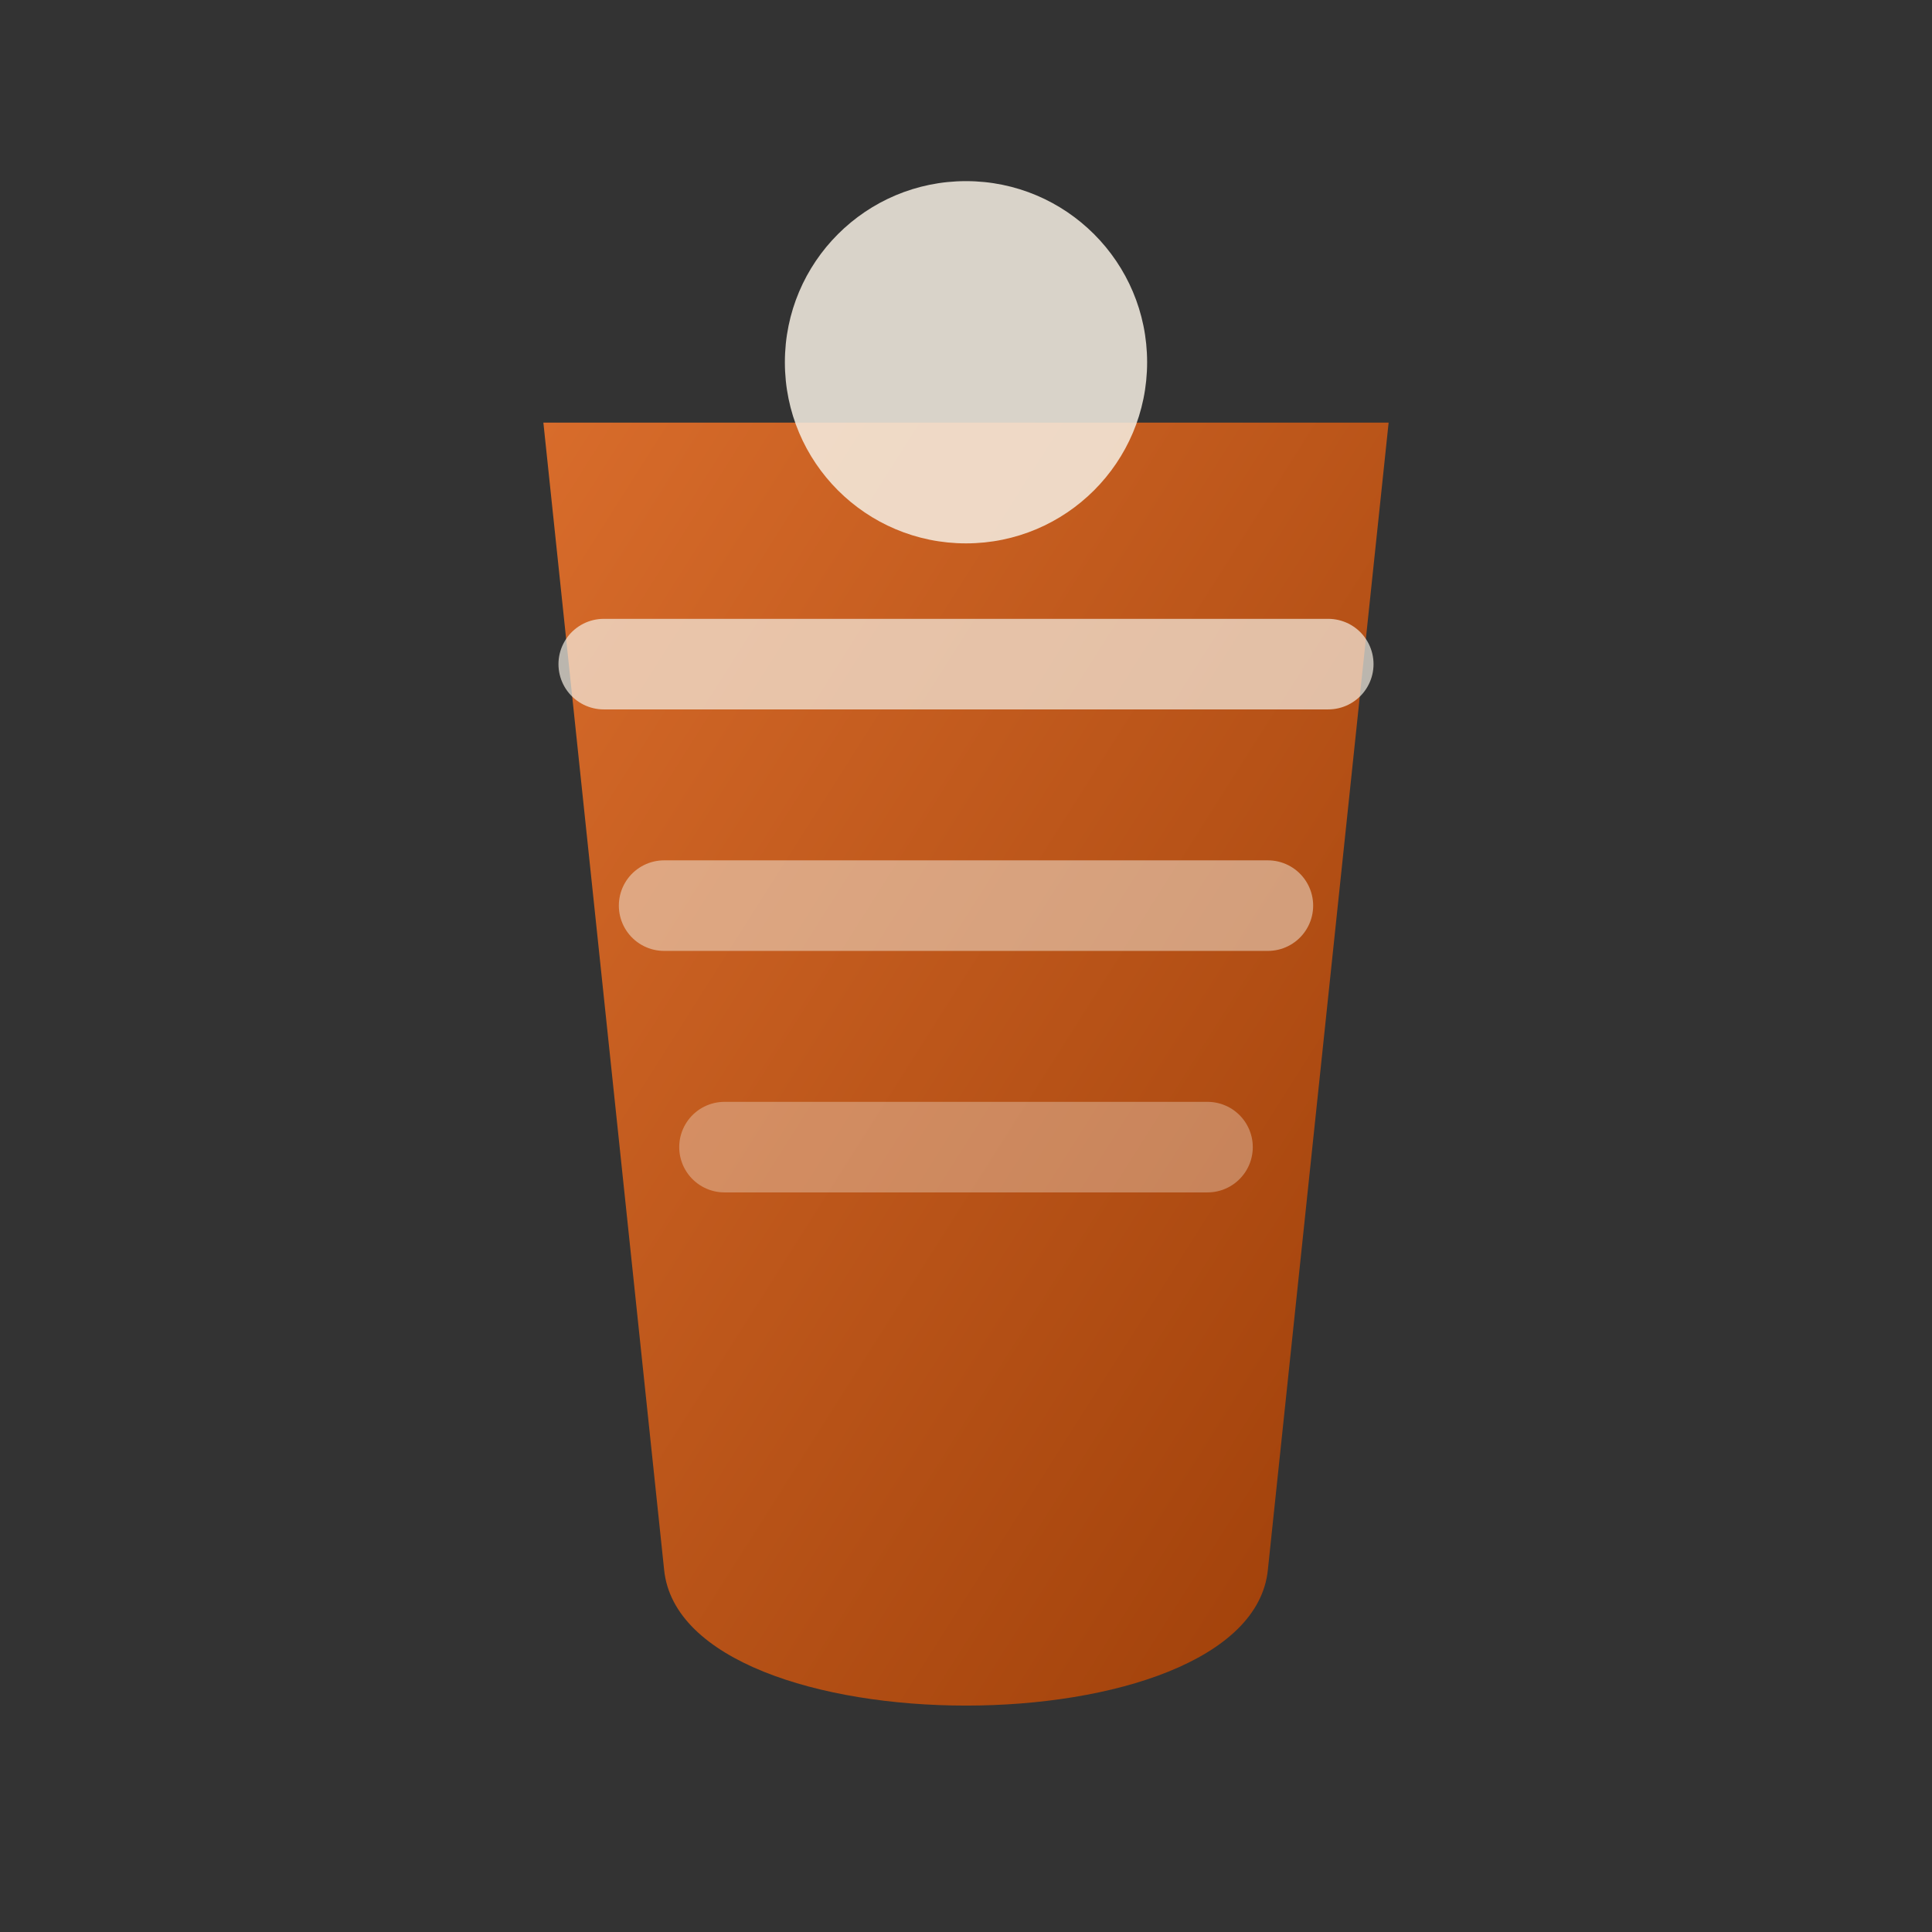<svg xmlns="http://www.w3.org/2000/svg" viewBox="0 0 64 64" role="img" aria-labelledby="title">
  <rect x="0" y="0" width="64" height="64" fill="#333333" stroke="none"/>
  <title>Ceramic Ripple Kiln icon</title>
  <defs>
    <linearGradient id="clay" x1="0%" y1="0%" x2="100%" y2="100%">
      <stop offset="0%" stop-color="#d86c2b" />
      <stop offset="100%" stop-color="#9c3d07" />
    </linearGradient>
  </defs>
  <path d="M18 14h28l-4 38c-0.6 6-19.4 6-20 0z" fill="url(#clay)" />
  <path d="M20 22h24" stroke="#f5efe3" stroke-width="3" stroke-linecap="round" opacity="0.7" />
  <path d="M22 30h20" stroke="#f5efe3" stroke-width="3" stroke-linecap="round" opacity="0.5" />
  <path d="M24 38h16" stroke="#f5efe3" stroke-width="3" stroke-linecap="round" opacity="0.35" />
  <circle cx="32" cy="12" r="6" fill="#f5efe3" opacity="0.85" />
</svg>

